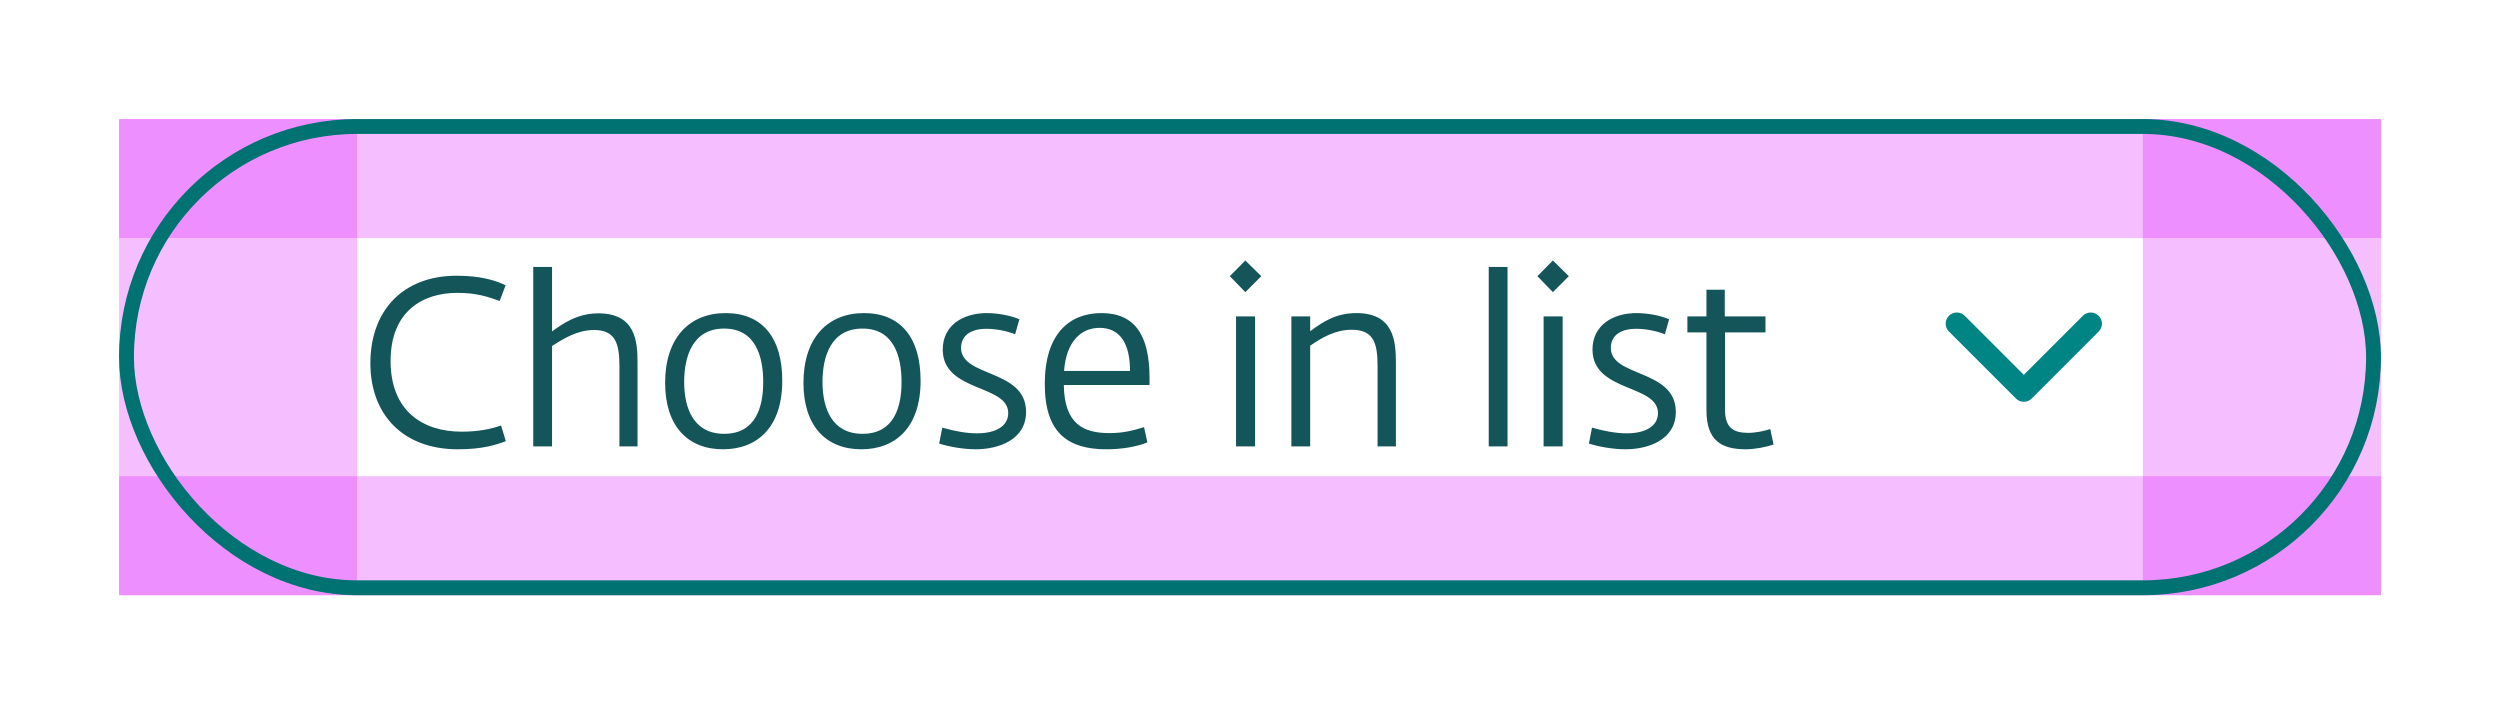 <svg width="168" height="48" viewBox="0 0 168 48" fill="none" xmlns="http://www.w3.org/2000/svg">
<rect x="8" y="8" width="152" height="8" fill="#DB00FF" fill-opacity="0.25"/>
<rect x="8" y="32" width="152" height="8" fill="#DB00FF" fill-opacity="0.25"/>
<rect x="8" y="8" width="16" height="32" fill="#DB00FF" fill-opacity="0.25"/>
<rect x="144" y="8" width="16" height="32" fill="#DB00FF" fill-opacity="0.25"/>
<rect x="8.5" y="8.5" width="151" height="31" rx="15.5" stroke="#007272"/>
<path d="M30.761 30.192C32.377 30.192 33.257 29.92 33.992 29.648L33.672 28.592C32.968 28.848 32.072 29.008 31.017 29.008C28.424 29.008 26.248 27.632 26.248 24.256C26.248 20.96 28.36 19.68 30.729 19.68C32.025 19.68 32.761 19.936 33.577 20.224L33.977 19.168C33.337 18.864 32.344 18.528 30.697 18.528C27.049 18.528 24.889 20.896 24.889 24.416C24.889 27.792 27.017 30.192 30.761 30.192ZM35.834 30H37.098V23.248C37.85 22.768 38.794 22.176 39.914 22.176C41.37 22.176 41.626 23.104 41.626 24.624V30H42.842V24.368C42.842 22.912 42.698 21.056 40.202 21.056C38.81 21.056 37.818 21.744 37.098 22.272V17.936H35.834V30ZM48.584 30.192C50.872 30.192 52.568 28.736 52.568 25.584C52.568 22.704 51.24 21.04 48.76 21.04C46.328 21.04 44.696 22.704 44.696 25.728C44.696 28.592 46.184 30.192 48.584 30.192ZM48.664 29.152C46.616 29.152 45.976 27.456 45.976 25.664C45.976 24 46.52 22.08 48.664 22.08C50.808 22.08 51.288 24.016 51.288 25.664C51.288 27.376 50.776 29.152 48.664 29.152ZM57.88 30.192C60.168 30.192 61.864 28.736 61.864 25.584C61.864 22.704 60.536 21.04 58.056 21.04C55.624 21.04 53.992 22.704 53.992 25.728C53.992 28.592 55.48 30.192 57.88 30.192ZM57.96 29.152C55.912 29.152 55.272 27.456 55.272 25.664C55.272 24 55.816 22.08 57.96 22.08C60.104 22.08 60.584 24.016 60.584 25.664C60.584 27.376 60.072 29.152 57.96 29.152ZM65.56 30.192C67.112 30.192 68.952 29.552 68.952 27.68C68.952 24.784 64.584 25.376 64.584 23.376C64.584 22.656 65.096 22.096 66.296 22.096C66.936 22.096 67.656 22.24 68.216 22.464L68.504 21.456C67.88 21.184 67 21.04 66.312 21.04C64.68 21.04 63.352 21.888 63.352 23.488C63.352 26.368 67.752 25.808 67.752 27.76C67.752 28.624 66.936 29.12 65.656 29.12C64.904 29.12 64.088 28.96 63.32 28.736L63.112 29.808C63.752 30.016 64.744 30.192 65.56 30.192ZM74.353 30.192C75.457 30.192 76.449 30 77.105 29.728L76.881 28.704C76.065 28.96 75.409 29.104 74.561 29.104C72.897 29.104 71.521 28.576 71.489 25.872H77.249V25.408C77.249 22.496 76.241 21.04 74.017 21.04C71.889 21.04 70.209 22.4 70.209 25.808C70.209 29.136 71.809 30.192 74.353 30.192ZM71.505 24.928C71.649 22.976 72.625 22.032 73.889 22.032C75.313 22.032 75.937 23.152 75.937 24.928H71.505ZM83.062 30H84.342V21.264H83.062V30ZM83.686 19.632L84.758 18.56L83.686 17.504L82.646 18.56L83.686 19.632ZM86.78 30H88.044V23.232C88.828 22.688 89.724 22.16 90.844 22.16C92.332 22.16 92.572 23.104 92.572 24.608V30H93.804V24.368C93.804 22.896 93.644 21.04 91.164 21.04C89.804 21.04 88.956 21.584 88.044 22.256V21.264H86.78V30ZM100.043 30H101.307V17.936H100.043V30ZM103.73 30H105.01V21.264H103.73V30ZM104.354 19.632L105.426 18.56L104.354 17.504L103.314 18.56L104.354 19.632ZM109.223 30.192C110.775 30.192 112.615 29.552 112.615 27.68C112.615 24.784 108.247 25.376 108.247 23.376C108.247 22.656 108.759 22.096 109.959 22.096C110.599 22.096 111.319 22.24 111.879 22.464L112.167 21.456C111.543 21.184 110.663 21.04 109.975 21.04C108.343 21.04 107.015 21.888 107.015 23.488C107.015 26.368 111.415 25.808 111.415 27.76C111.415 28.624 110.599 29.12 109.319 29.12C108.567 29.12 107.751 28.96 106.983 28.736L106.775 29.808C107.415 30.016 108.407 30.192 109.223 30.192ZM117.329 30.192C117.921 30.192 118.737 30.032 119.185 29.872L118.961 28.832C118.593 28.96 117.969 29.088 117.489 29.088C116.481 29.088 115.921 28.752 115.921 27.52V22.336H118.641V21.264H115.905V19.472H114.673V21.264H113.393V22.336H114.673V27.568C114.673 29.632 115.697 30.192 117.329 30.192Z" fill="#14555A"/>
<path fill-rule="evenodd" clip-rule="evenodd" d="M132.03 21.22C131.737 20.927 131.263 20.927 130.97 21.22C130.677 21.512 130.677 21.987 130.97 22.28L135.47 26.78C135.506 26.817 135.546 26.849 135.587 26.876C135.878 27.069 136.274 27.037 136.53 26.78L141.03 22.28C141.323 21.987 141.323 21.512 141.03 21.22C140.737 20.927 140.263 20.927 139.97 21.22L136 25.189L132.03 21.22Z" fill="#008484"/>
</svg>
